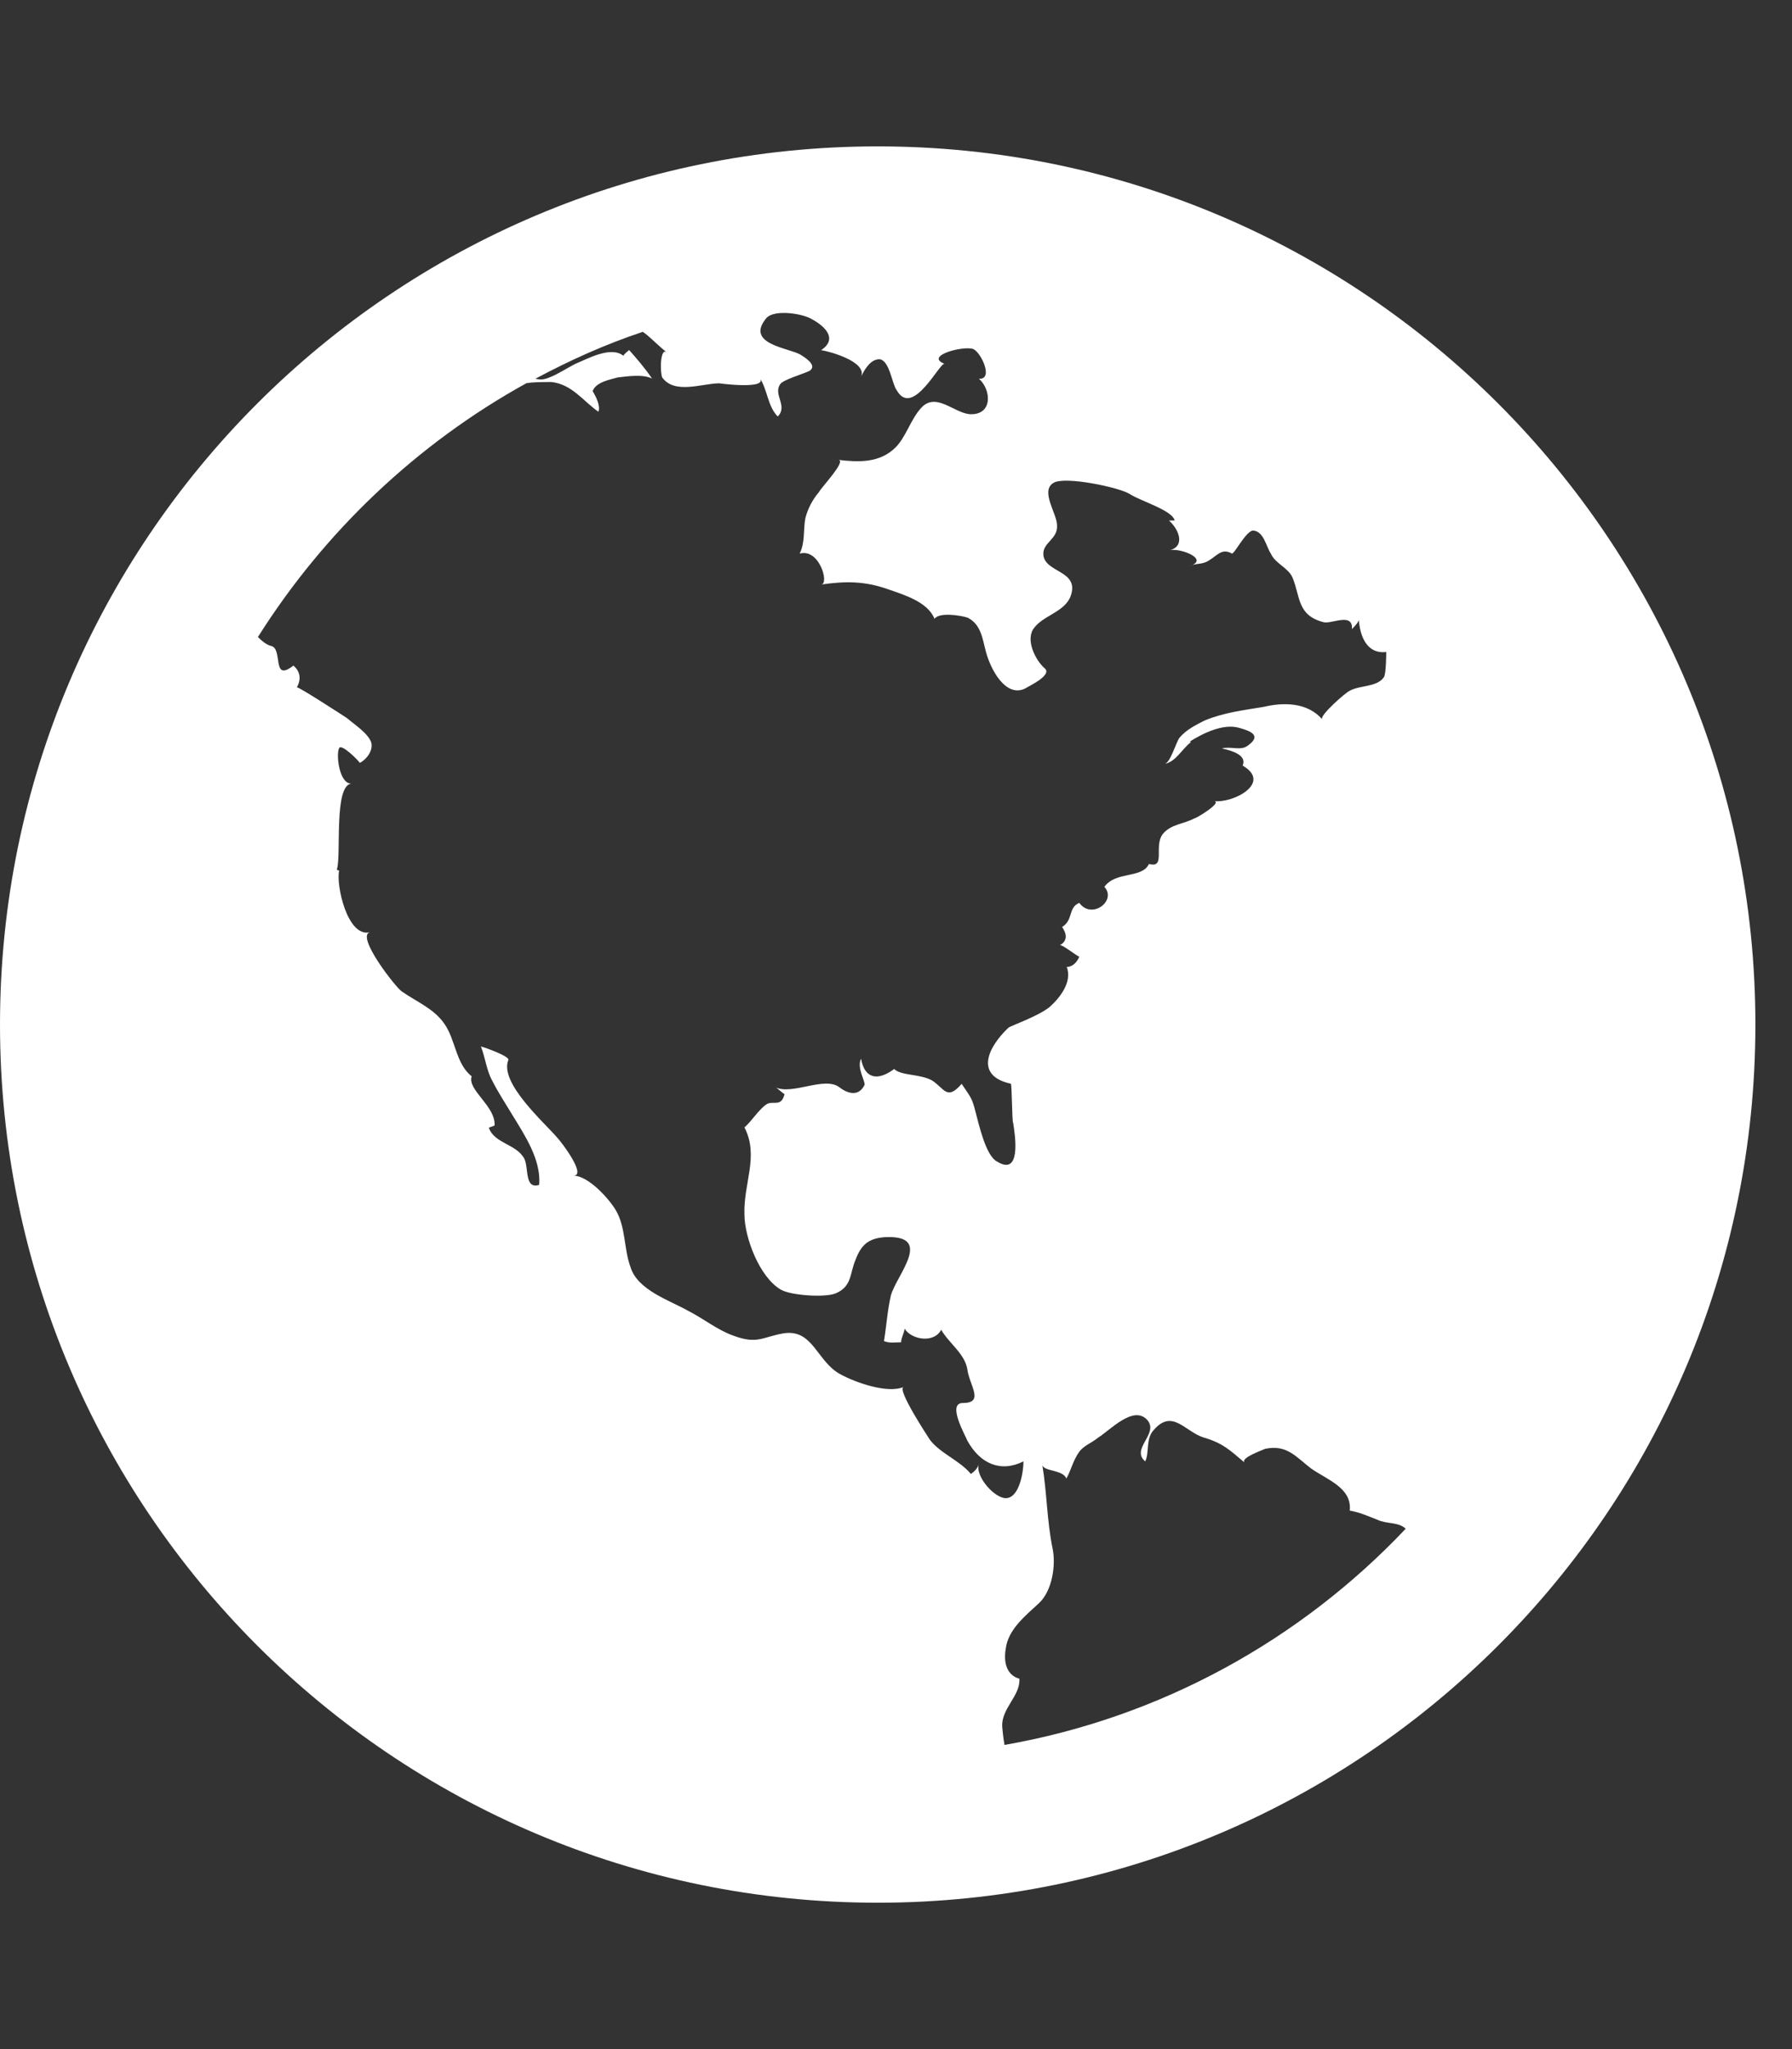 <!-- Generated by IcoMoon.io -->
<svg version="1.1" xmlns="http://www.w3.org/2000/svg" width="14" height="16" viewBox="0 0 14 16">
<rect x="0" y="0" width="14" height="16" fill="#333333" stroke="none"/>
<title>globe</title>
<path fill="#fff" d="M6.857 1.143c3.786 0 6.857 3.071 6.857 6.857s-3.071 6.857-6.857 6.857-6.857-3.071-6.857-6.857 3.071-6.857 6.857-6.857zM9.304 5.795c-0.071 0.054-0.116 0.152-0.205 0.17 0.045-0.009 0.089-0.17 0.116-0.205 0.054-0.063 0.125-0.098 0.196-0.134 0.152-0.063 0.304-0.080 0.464-0.107 0.152-0.036 0.339-0.036 0.455 0.098-0.027-0.027 0.188-0.214 0.214-0.223 0.080-0.045 0.214-0.027 0.268-0.107 0.018-0.027 0.018-0.196 0.018-0.196-0.152 0.018-0.205-0.125-0.214-0.25 0 0.009-0.018 0.036-0.054 0.071 0.009-0.134-0.161-0.036-0.223-0.054-0.205-0.054-0.179-0.196-0.241-0.348-0.036-0.080-0.134-0.107-0.17-0.188-0.036-0.054-0.054-0.17-0.134-0.179-0.054-0.009-0.152 0.188-0.17 0.179-0.080-0.045-0.116 0.018-0.179 0.054-0.054 0.036-0.098 0.018-0.152 0.045 0.161-0.054-0.071-0.143-0.152-0.125 0.125-0.036 0.063-0.17-0.009-0.232h0.045c-0.018-0.080-0.268-0.152-0.348-0.205s-0.509-0.143-0.598-0.089c-0.107 0.063 0.027 0.241 0.027 0.33 0.009 0.107-0.107 0.134-0.107 0.223 0 0.152 0.286 0.125 0.214 0.33-0.045 0.125-0.214 0.152-0.286 0.25-0.071 0.089 0.009 0.25 0.080 0.313 0.071 0.054-0.125 0.143-0.152 0.161-0.152 0.071-0.268-0.152-0.304-0.286-0.027-0.098-0.036-0.214-0.143-0.268-0.054-0.018-0.223-0.045-0.259 0.009-0.054-0.134-0.241-0.188-0.366-0.232-0.179-0.063-0.33-0.063-0.518-0.036 0.063-0.009-0.018-0.286-0.17-0.241 0.045-0.089 0.027-0.188 0.045-0.277 0.018-0.071 0.054-0.143 0.107-0.205 0.018-0.036 0.214-0.241 0.152-0.25 0.152 0.018 0.321 0.027 0.446-0.098 0.080-0.080 0.116-0.214 0.196-0.304 0.116-0.134 0.259 0.036 0.384 0.045 0.179 0.009 0.17-0.188 0.071-0.277 0.116 0.009 0.018-0.205-0.045-0.232-0.080-0.027-0.384 0.054-0.223 0.116-0.036-0.018-0.25 0.429-0.375 0.205-0.036-0.045-0.054-0.232-0.134-0.241-0.071 0-0.116 0.080-0.143 0.134 0.045-0.116-0.25-0.196-0.313-0.205 0.134-0.089 0.027-0.188-0.071-0.241-0.071-0.045-0.295-0.080-0.357-0.009-0.17 0.205 0.179 0.232 0.268 0.286 0.027 0.018 0.134 0.080 0.071 0.125-0.054 0.027-0.214 0.071-0.232 0.107-0.054 0.080 0.063 0.17-0.018 0.25-0.080-0.080-0.080-0.214-0.143-0.304 0.080 0.098-0.321 0.045-0.313 0.045-0.134 0-0.348 0.089-0.446-0.045-0.018-0.036-0.018-0.241 0.036-0.196-0.080-0.063-0.134-0.125-0.188-0.161-0.295 0.098-0.571 0.223-0.839 0.366 0.036 0.009 0.063 0.009 0.107-0.009 0.071-0.027 0.134-0.071 0.205-0.107 0.089-0.036 0.277-0.143 0.375-0.063 0.009-0.018 0.036-0.036 0.045-0.045 0.063 0.071 0.125 0.143 0.179 0.223-0.071-0.036-0.188-0.018-0.268-0.009-0.063 0.018-0.17 0.036-0.196 0.107 0.027 0.045 0.063 0.116 0.045 0.161-0.116-0.080-0.205-0.214-0.366-0.232-0.071 0-0.143 0-0.196 0.009-0.857 0.473-1.58 1.161-2.098 1.982 0.036 0.036 0.071 0.063 0.107 0.071 0.089 0.027 0 0.286 0.17 0.152 0.054 0.045 0.063 0.107 0.027 0.17 0.009-0.009 0.366 0.223 0.393 0.241 0.063 0.054 0.161 0.116 0.188 0.188 0.018 0.063-0.036 0.134-0.089 0.161-0.009-0.018-0.143-0.152-0.161-0.116-0.027 0.045 0 0.286 0.098 0.277-0.143 0.009-0.080 0.563-0.116 0.67 0 0.009 0.018 0.009 0.018 0.009-0.027 0.107 0.063 0.527 0.241 0.482-0.116 0.027 0.205 0.438 0.25 0.464 0.116 0.080 0.25 0.134 0.33 0.25 0.089 0.125 0.089 0.313 0.214 0.411-0.036 0.107 0.188 0.232 0.179 0.384-0.018 0.009-0.027 0.009-0.045 0.018 0.045 0.125 0.214 0.125 0.277 0.241 0.036 0.071 0 0.241 0.116 0.205 0.018-0.196-0.116-0.393-0.214-0.554-0.054-0.089-0.107-0.17-0.152-0.259-0.045-0.080-0.054-0.179-0.089-0.268 0.036 0.009 0.232 0.080 0.214 0.107-0.071 0.179 0.286 0.491 0.384 0.607 0.027 0.027 0.232 0.295 0.125 0.295 0.116 0 0.277 0.179 0.33 0.268 0.080 0.134 0.063 0.304 0.116 0.446 0.054 0.179 0.304 0.259 0.446 0.339 0.125 0.063 0.232 0.152 0.357 0.196 0.188 0.071 0.232 0.009 0.393-0.018 0.232-0.036 0.259 0.223 0.446 0.321 0.116 0.063 0.366 0.152 0.491 0.098-0.054 0.018 0.188 0.384 0.205 0.411 0.080 0.107 0.232 0.161 0.321 0.268 0.027-0.018 0.054-0.045 0.063-0.080-0.036 0.098 0.134 0.286 0.223 0.268 0.098-0.018 0.125-0.214 0.125-0.286-0.179 0.089-0.339 0.018-0.438-0.161-0.018-0.045-0.161-0.295-0.036-0.295 0.17 0 0.054-0.134 0.036-0.259s-0.143-0.205-0.205-0.313c-0.054 0.107-0.232 0.080-0.286-0.009 0 0.027-0.027 0.071-0.027 0.107-0.045 0-0.089 0.009-0.134-0.009 0.018-0.107 0.027-0.241 0.054-0.357 0.045-0.161 0.339-0.473-0.045-0.455-0.134 0.009-0.188 0.063-0.232 0.179-0.045 0.107-0.027 0.205-0.152 0.259-0.080 0.036-0.348 0.018-0.429-0.027-0.17-0.098-0.286-0.411-0.286-0.589-0.009-0.241 0.116-0.455 0-0.679 0.054-0.045 0.107-0.134 0.17-0.179 0.054-0.036 0.116 0.027 0.143-0.080-0.027-0.018-0.063-0.054-0.071-0.054 0.134 0.063 0.384-0.089 0.5 0 0.071 0.054 0.152 0.071 0.196-0.018 0.009-0.027-0.063-0.134-0.027-0.205 0.027 0.152 0.125 0.179 0.259 0.080 0.054 0.054 0.196 0.036 0.295 0.089 0.098 0.063 0.116 0.161 0.232 0.027 0.071 0.107 0.080 0.107 0.107 0.214 0.027 0.098 0.080 0.348 0.17 0.393 0.188 0.116 0.143-0.196 0.125-0.304-0.009-0.009-0.009-0.304-0.018-0.304-0.286-0.063-0.179-0.286-0.018-0.438 0.027-0.018 0.232-0.089 0.321-0.161 0.080-0.071 0.179-0.196 0.134-0.313 0.045 0 0.080-0.036 0.098-0.080-0.027-0.009-0.134-0.098-0.152-0.089 0.063-0.036 0.054-0.089 0.018-0.143 0.089-0.054 0.045-0.152 0.134-0.188 0.098 0.134 0.295-0.018 0.196-0.125 0.089-0.125 0.295-0.063 0.348-0.179 0.134 0.036 0.036-0.134 0.107-0.232 0.063-0.080 0.17-0.080 0.25-0.125 0 0.009 0.223-0.125 0.152-0.134 0.152 0.018 0.455-0.143 0.223-0.277 0.036-0.080-0.080-0.116-0.161-0.134 0.063-0.018 0.143 0.018 0.196-0.018 0.116-0.080 0.036-0.116-0.063-0.143-0.125-0.036-0.286 0.045-0.384 0.107zM7.848 13.625c1.223-0.214 2.313-0.821 3.134-1.688-0.054-0.054-0.152-0.036-0.223-0.071-0.071-0.027-0.125-0.054-0.214-0.071 0.018-0.179-0.179-0.241-0.304-0.33-0.116-0.089-0.188-0.188-0.357-0.152-0.018 0.009-0.196 0.071-0.161 0.107-0.116-0.098-0.17-0.152-0.321-0.196-0.143-0.045-0.241-0.223-0.384-0.063-0.071 0.071-0.036 0.179-0.071 0.25-0.116-0.098 0.107-0.214 0.018-0.321-0.107-0.125-0.295 0.080-0.384 0.134-0.054 0.045-0.116 0.063-0.152 0.116-0.045 0.063-0.063 0.143-0.098 0.205-0.027-0.071-0.179-0.054-0.188-0.107 0.036 0.214 0.036 0.438 0.080 0.652 0.027 0.125 0 0.33-0.107 0.429s-0.241 0.205-0.259 0.357c-0.018 0.107 0.009 0.205 0.107 0.232 0.009 0.134-0.143 0.232-0.134 0.375 0 0.009 0.009 0.098 0.018 0.143z"></path>
</svg>
